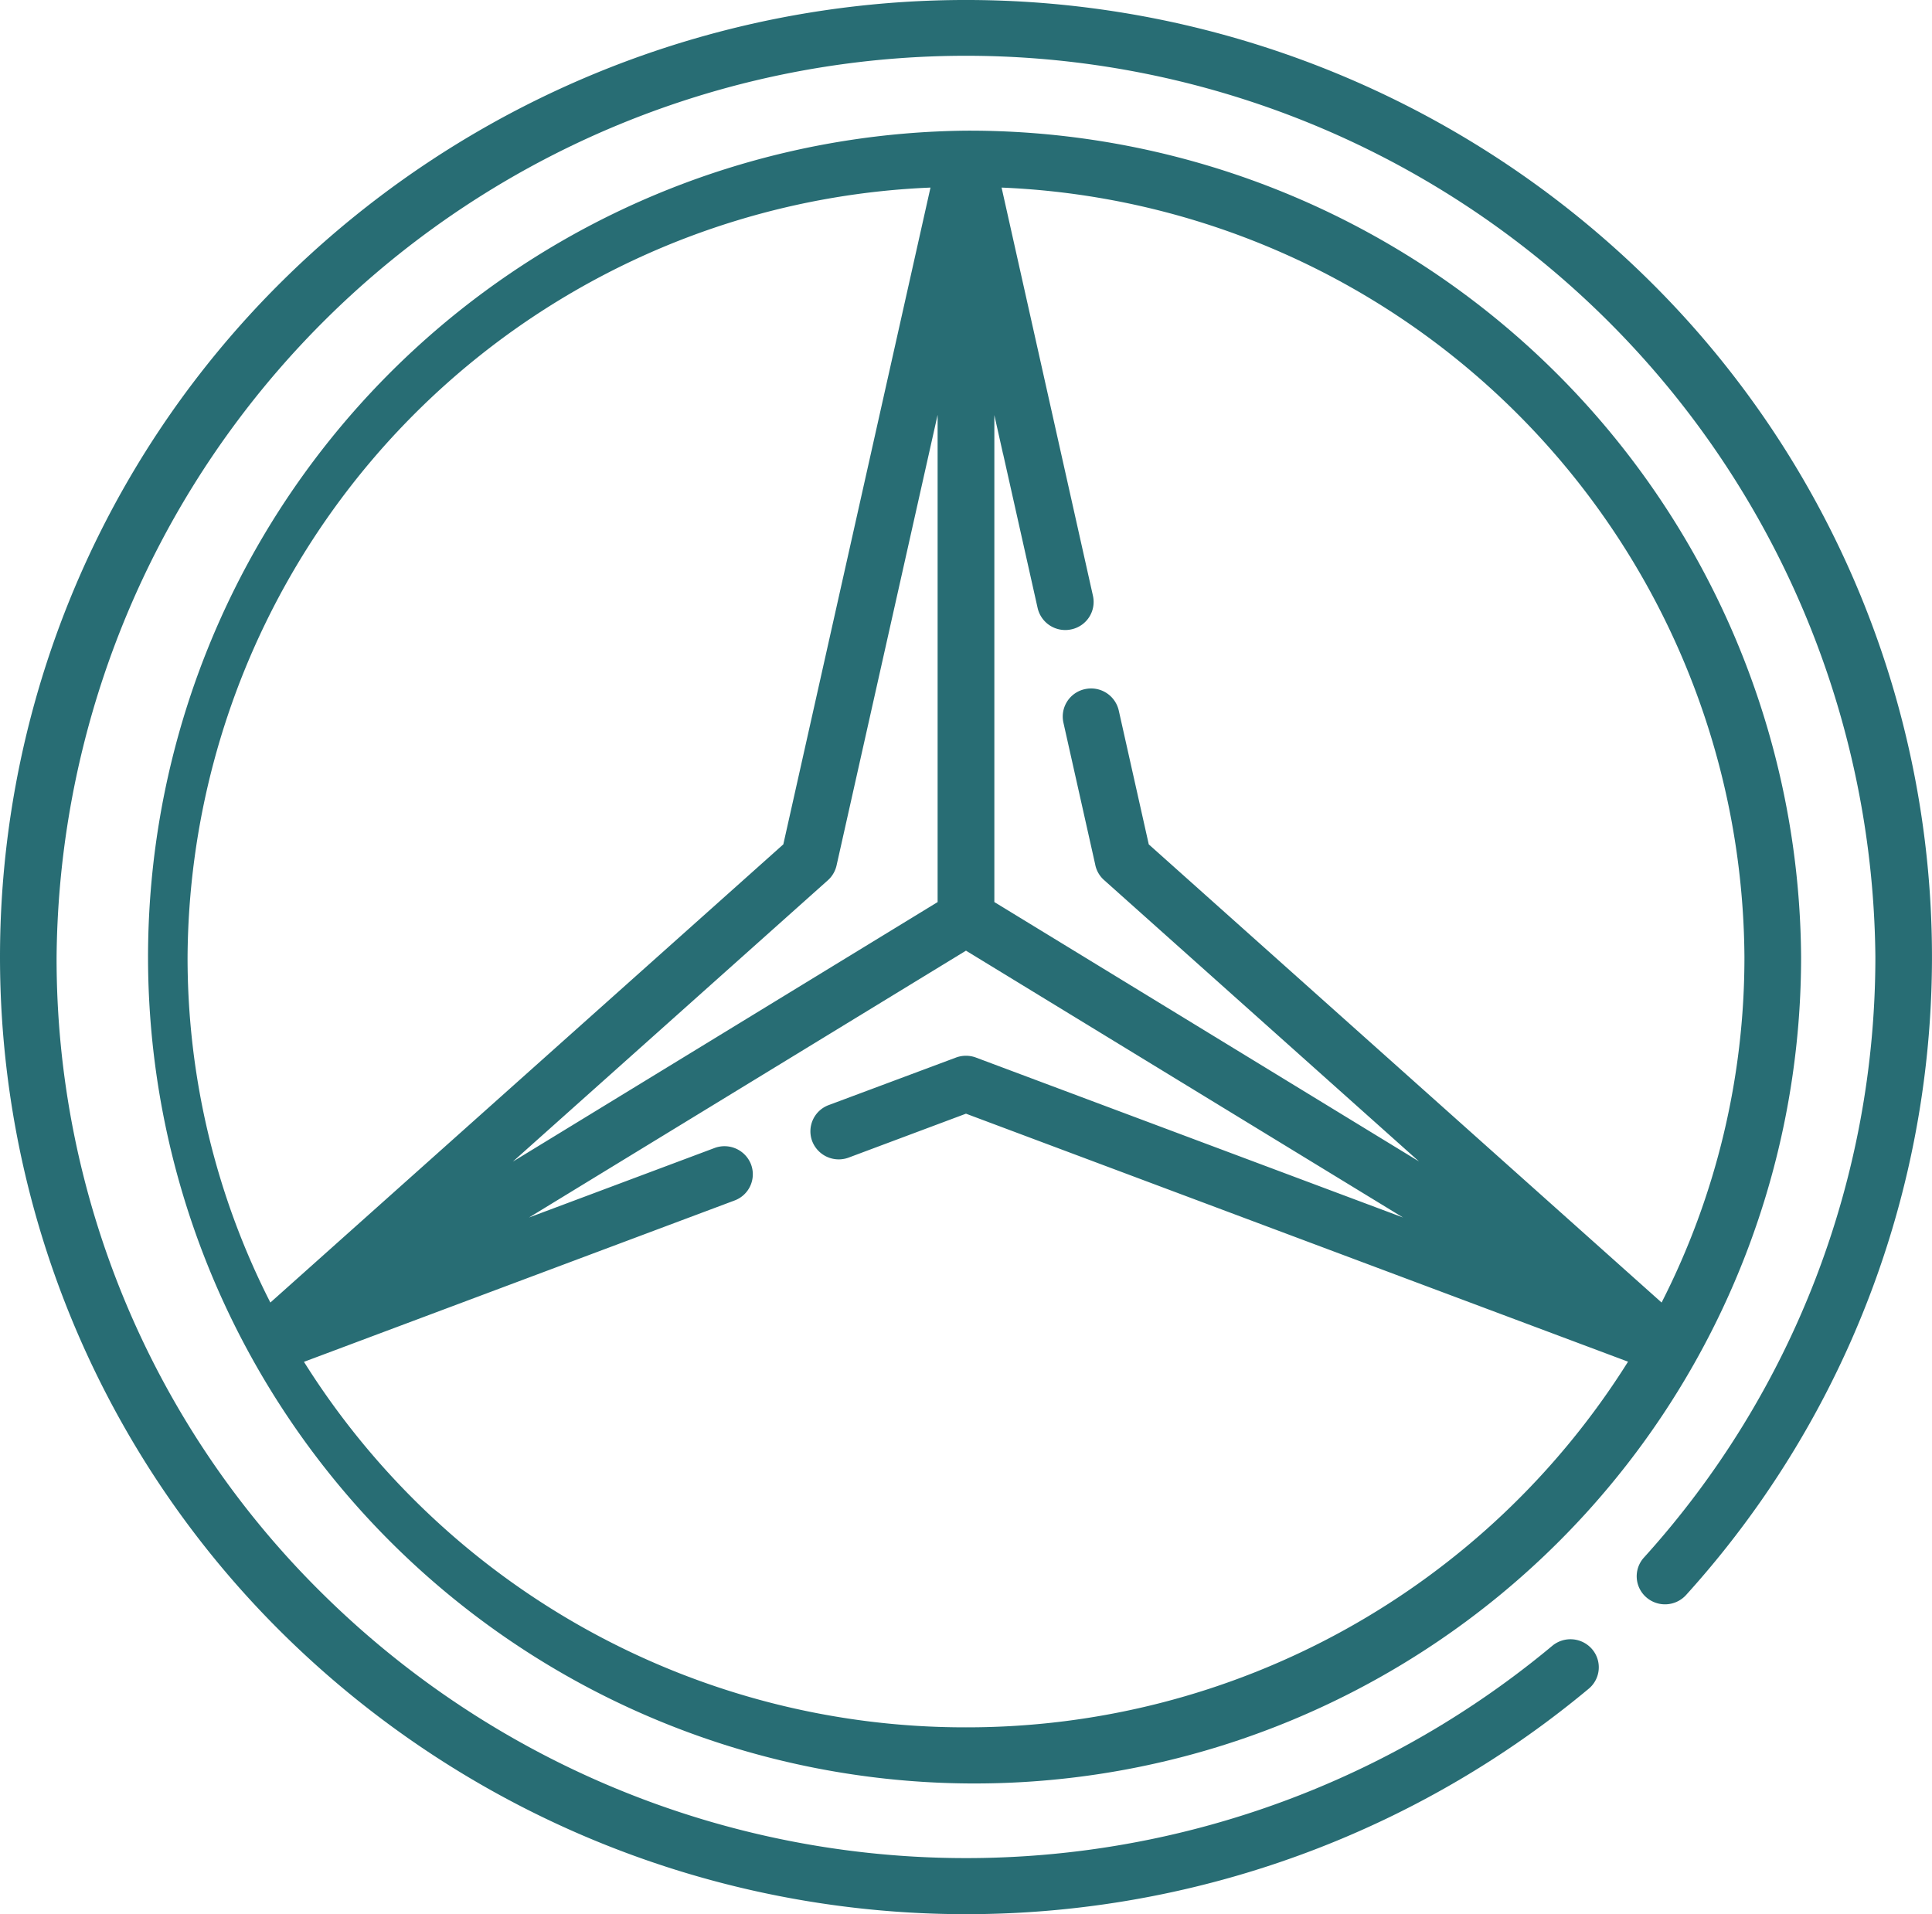 <svg id="merc" xmlns="http://www.w3.org/2000/svg" width="52.851" height="52.37" viewBox="0 0 52.851 52.37">
  <g id="Сгруппировать_49" data-name="Сгруппировать 49">
    <g id="Сгруппировать_48" data-name="Сгруппировать 48">
      <path id="Контур_51" data-name="Контур 51" d="M45.109,7.668a26.595,26.595,0,0,0-37.367,0,26.014,26.014,0,0,0,0,37.033,26.6,26.6,0,0,0,35.719,1.5.762.762,0,0,0,.092-1.081.779.779,0,0,0-1.091-.091A25.041,25.041,0,0,1,8.837,43.616,24.383,24.383,0,0,1,1.548,26.181a24.878,24.878,0,0,1,49.754,0A24.486,24.486,0,0,1,44.97,42.614a.762.762,0,0,0,.061,1.083.779.779,0,0,0,1.093-.06A26.01,26.01,0,0,0,45.109,7.668Z" fill="#286d74"/>
    </g>
  </g>
  <g id="Сгруппировать_51" data-name="Сгруппировать 51" transform="translate(3.58 3.575)">
    <g id="Сгруппировать_50" data-name="Сгруппировать 50">
      <path id="Контур_52" data-name="Контур 52" d="M57.848,34.951A22.61,22.61,0,1,0,80.693,57.56,22.754,22.754,0,0,0,57.848,34.951ZM36.554,57.56A21.2,21.2,0,0,1,56.877,36.508L52.851,54.477,38.819,67.012A20.769,20.769,0,0,1,36.554,57.56ZM57.072,42.726v13.33l-11.619,7.1,8.62-7.7a.767.767,0,0,0,.2-.29.754.754,0,0,0,.035-.114Zm.776,35.908a21.348,21.348,0,0,1-18.11-10L51.517,64.22a.765.765,0,0,0,.45-.989.778.778,0,0,0-1-.446l-5.072,1.9,11.953-7.3,11.955,7.3L58.122,60.31a.784.784,0,0,0-.549,0l-3.481,1.3a.765.765,0,0,0-.45.989.778.778,0,0,0,1,.446l3.206-1.2,18.111,6.785A21.349,21.349,0,0,1,57.848,78.634Zm5-24.157-.821-3.664a.776.776,0,0,0-.925-.583.767.767,0,0,0-.589.915l.868,3.873a.76.76,0,0,0,.243.434l8.617,7.7L58.624,56.055V42.732l.232,1.037c0,.01.005.019.008.028l.944,4.214a.775.775,0,0,0,.925.583.767.767,0,0,0,.589-.915l-2.5-11.171A21.2,21.2,0,0,1,79.143,57.56a20.768,20.768,0,0,1-2.266,9.452Z" transform="translate(-35.003 -34.951)" fill="#286d74"/>
    </g>
  </g>
</svg>

